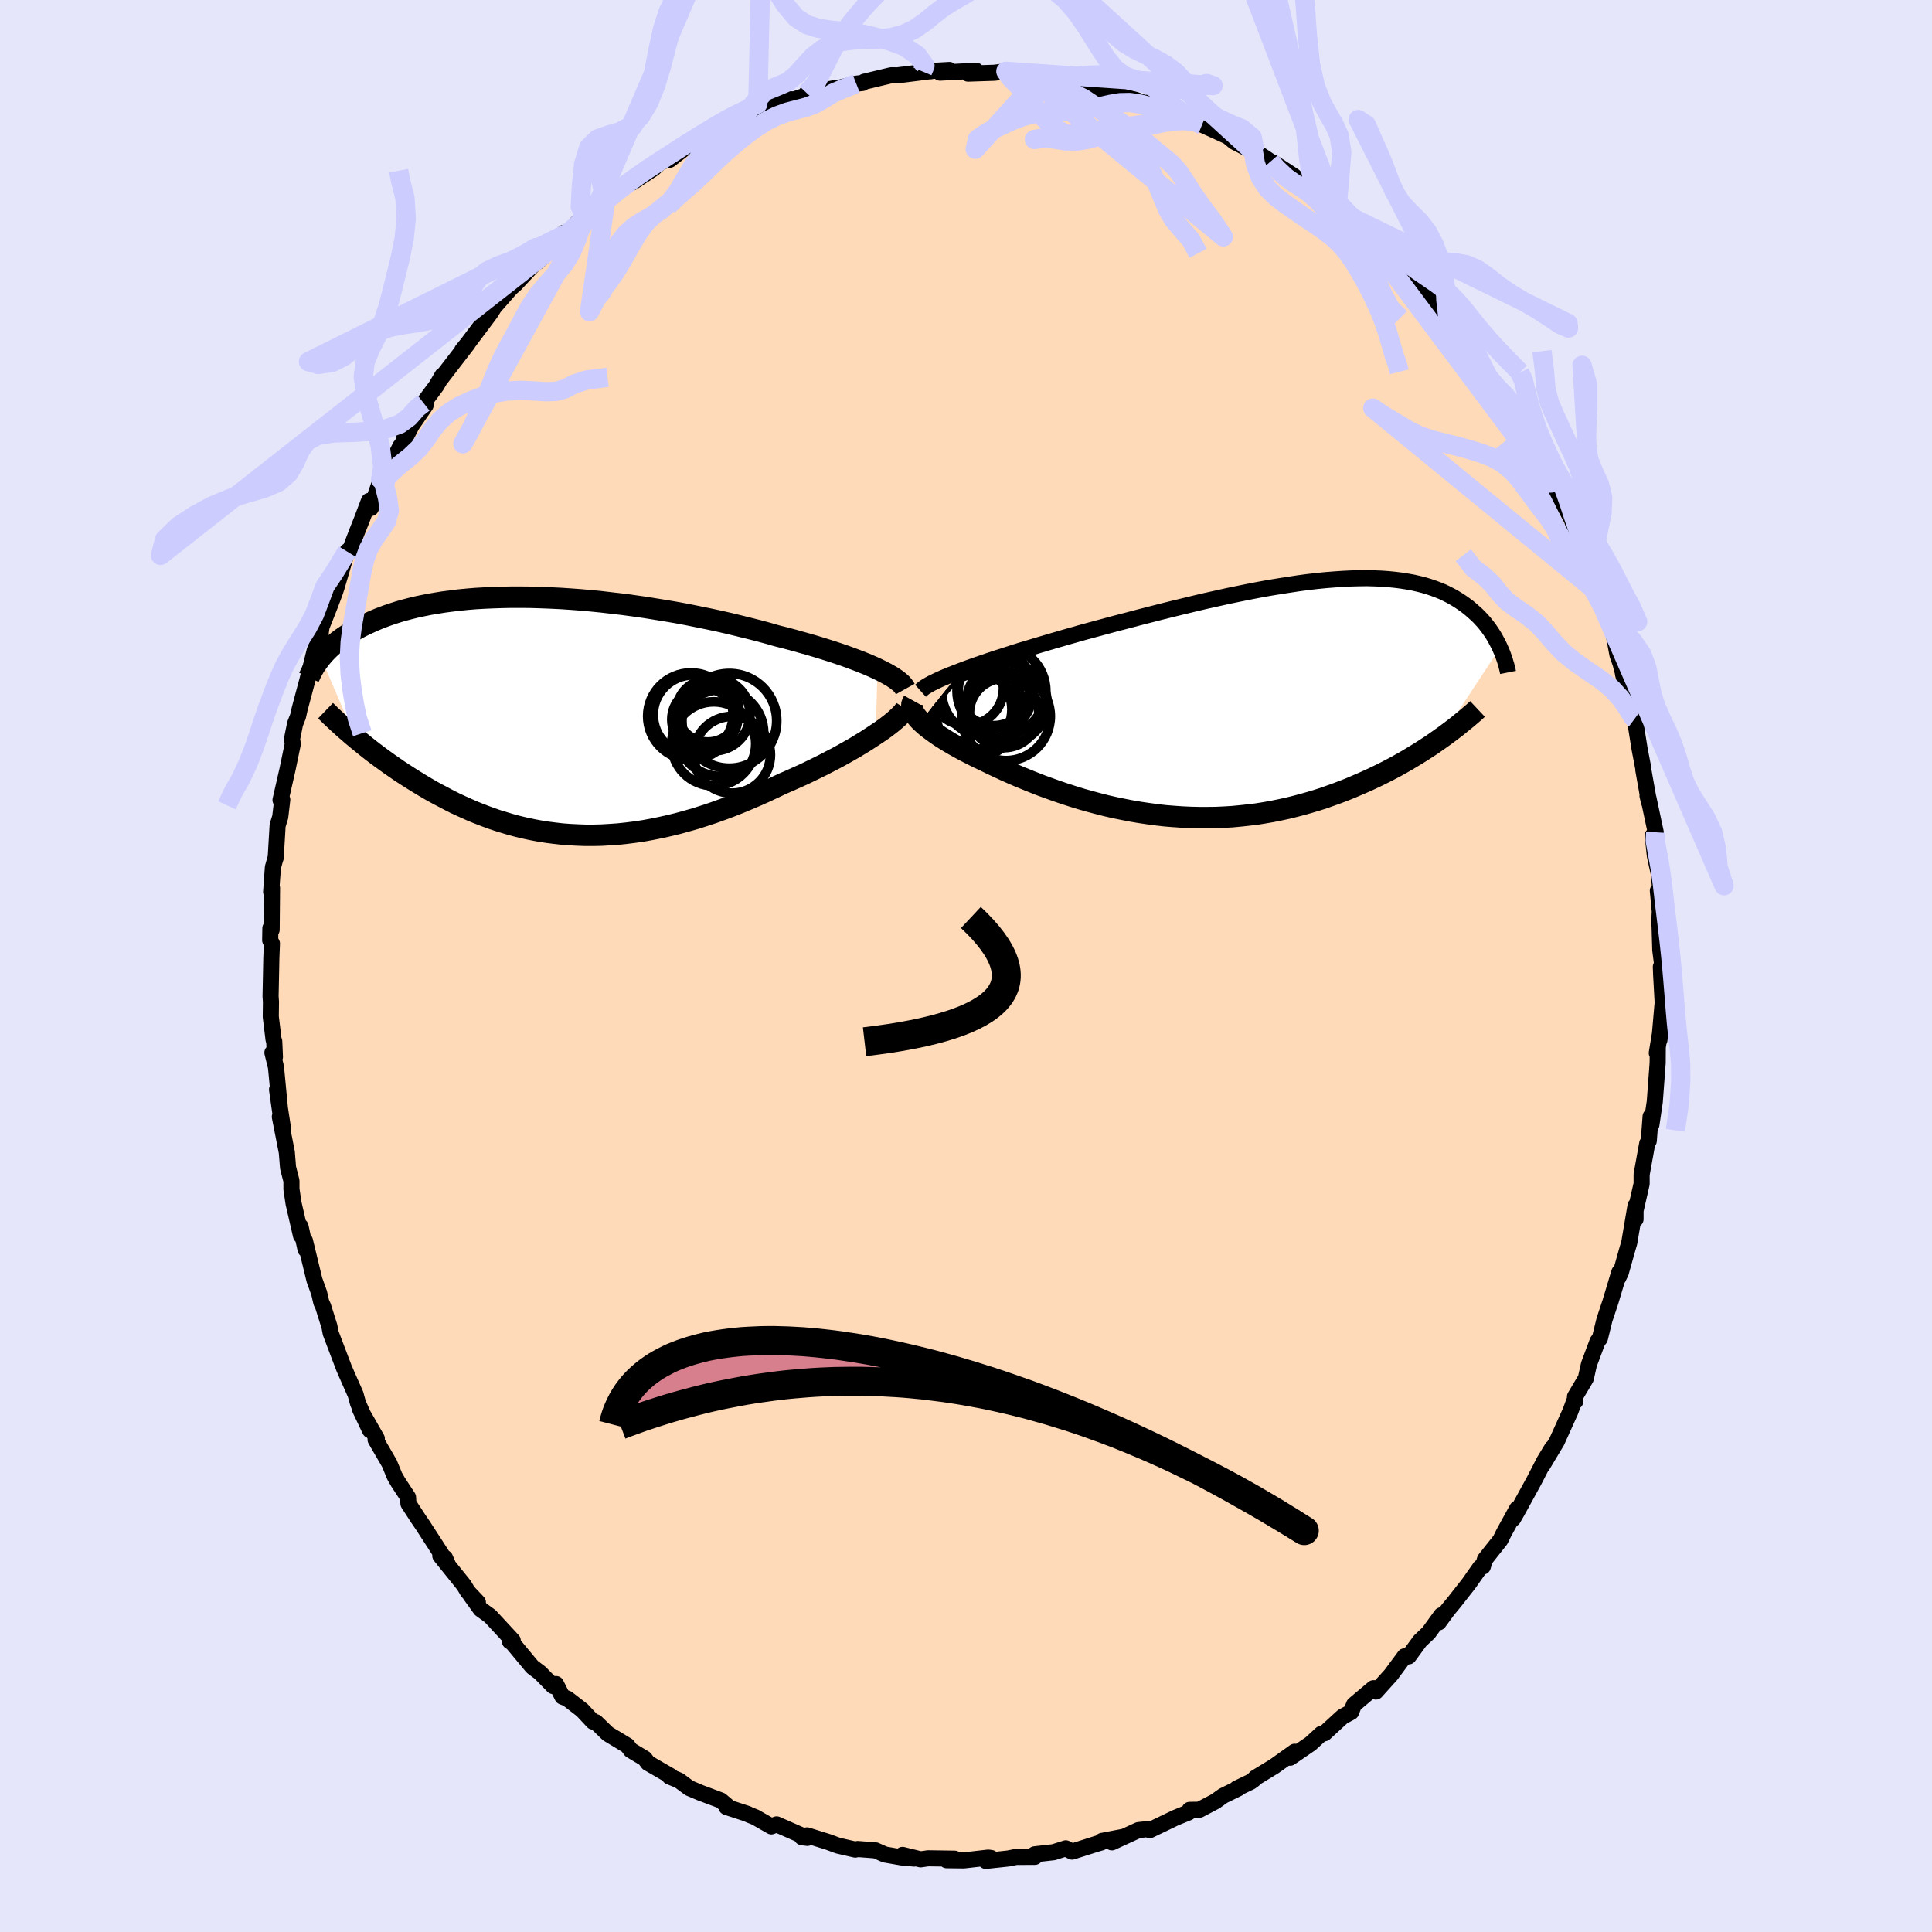 <svg xmlns="http://www.w3.org/2000/svg" width="500" height="500" viewBox="-100 -100 200 200"><defs><clipPath id="c"><path d="m34.39-4.86-.5-.23-.53-.23-.57-.23-.59-.23-.62-.23-.66-.24-.68-.23-.7-.23-.73-.23-.75-.23-.77-.23-.8-.22-.81-.23-.83-.22-.84-.21-.94-.27-.96-.26-.99-.25-1.01-.25-1.03-.25-1.05-.24-1.07-.23-1.08-.22-1.09-.22-1.11-.21-1.11-.19-1.11-.18-1.12-.18-1.12-.16-1.11-.15L7-11.67l-1.11-.13-1.1-.11-1.09-.1-1.08-.08-1.06-.07-1.05-.05-1.04-.04-1.01-.03-1-.01h-.97l-.96.02-.93.03-.91.04-.88.05-.86.07-.83.08-.81.1-.78.1-.75.12-.72.12-.7.14-.67.14-.65.16-.61.16-.6.17-.56.18-.54.18-.52.19-.49.19-.47.2-.45.2-.43.2-.41.2-.39.21-.37.2-.36.21-.34.21-.32.22-.31.21-.29.22-.27.22-.26.21-.25.22-.23.22-.22.22-.2.21-.19.22-.18.21 3.54 8.29.36.3.37.3.37.3.39.31.4.31.41.31.42.31.43.31.43.31.45.31.46.32.47.31.48.31.49.31.5.31.51.31.52.31.54.31.55.3.57.3.57.3.59.3.6.28.62.28.63.28.64.26.65.25.67.25.68.23.69.21.7.21.72.19.72.17.75.16.75.14.76.12.78.1.78.09.8.06.81.04.81.03h.83l.84-.02.85-.05.85-.06.87-.09.87-.11.88-.13.88-.16.89-.18.9-.2.9-.22.91-.25.91-.26.91-.29.91-.3.92-.33.91-.34.91-.36.91-.38.91-.39.9-.4.89-.42.89-.42.74-.32.73-.33.72-.32.7-.34.7-.34.68-.34.67-.35.66-.34.63-.35.62-.35.6-.34.57-.35.56-.34.52-.34.5-.33"/></clipPath><clipPath id="b"><path d="m-31.21-2.83.67-.25.69-.25.73-.25.76-.26.78-.26.82-.26.83-.27.85-.27.88-.26.89-.27.91-.27.92-.27.93-.27.95-.27.95-.27 1.14-.31 1.15-.31 1.15-.31 1.16-.3 1.17-.31 1.17-.3 1.17-.3 1.16-.29 1.16-.28 1.15-.28 1.15-.27 1.13-.25 1.12-.25 1.11-.23 1.09-.22 1.08-.21 1.05-.19 1.04-.17 1.02-.16.99-.15.97-.13.95-.11.92-.09.9-.07.87-.06.85-.04.82-.02.79-.01.76.02.74.03.71.05.69.07.65.08.63.1.61.11.57.13.55.14.53.16.5.17.48.18.46.19.43.21.41.21.39.22.37.23.35.23.34.24.32.24.3.25.28.25.28.25.26.25.24.26.24.26.22.27.2.26.2.27.18.27.18.27.16.27.15.27.14.27.14.27.12.26-6.2 9.43-.45.32-.46.32-.48.31-.49.32-.5.31-.51.31-.53.32-.53.3-.55.31-.56.3-.58.3-.58.29-.6.29-.6.28-.63.28-.63.27-.65.28-.66.26-.68.26-.7.25-.7.25-.72.23-.74.22-.74.21-.76.2-.77.19-.79.17-.79.16-.8.14-.82.13-.82.1-.84.09-.84.08-.85.05-.85.04-.87.01h-.86l-.88-.02-.87-.04-.88-.06-.88-.07-.88-.1-.88-.12-.89-.13-.88-.15-.87-.17-.88-.18-.87-.2-.86-.22-.86-.23-.85-.24-.84-.26-.84-.27-.82-.28-.81-.29-.8-.29-.79-.31-.77-.31-.76-.31-.74-.32-.72-.32-.71-.33-.68-.32-.67-.33-.58-.27-.57-.28-.55-.28-.54-.28-.51-.28-.5-.28-.48-.28-.45-.28-.43-.27-.41-.28-.38-.27-.35-.26-.33-.26-.3-.26-.27-.25"/></clipPath><filter id="a"><feTurbulence baseFrequency=".05" numOctaves="3" result="noise" type="noise"/><feDisplacementMap in="SourceGraphic" in2="noise" scale="2"/></filter></defs><rect width="100%" height="100%" x="-100" y="-100" fill="#E6E6FA"/><path fill="#FFDAB9" stroke="#000" stroke-linejoin="round" stroke-width="1.667" d="m72.16.61-.23-.52.03.81.16 2.89-.34 3.88.19-1.47-.46 2.81.1-.49-.01 1.51-.3 4.03-.35 2.37.05-1.04-.13.19-.19 2.52-.16.27-.58 3.21v.97l-.66 2.9.03.76v-1.4l-.65 3.84-.25.85-.63 2.25-.27.55.12-.6-.91 3.04-.63 1.89-.47 1.92-.24.3-.89 2.38-.33 1.47-1.12 1.89.03.48-.09-.08-.41 1.11-1.41 3.12-1.48 2.47 1-1.8-.82 1.35-1.04 2.02-.47.86-1.31 2.39-.41.71.42-1.04-1.38 2.51-.35.72-1.6 2.02-.22.74-.26.07-1.19 1.69-1.49 1.9-.67.81-.96 1.31.27-.74-1.31 1.81-.89.84-1.18 1.61-.41-.01-1.42 1.92-1.56 1.73.22-.3-.46-.05-2.02 1.7-.3.77-.9.49-1.86 1.71-.32.05-1.11 1.02-2.13 1.46.47-.62-2.1 1.5-1.95 1.19-.14.16-.35.26-1.44.69.15-.01-1.57.77-.81.58-1.63.86-1.03.02-.1.26-1.37.56-2.66 1.28.17-.15-1.33.14-2.76 1.27 1.14-.56-2.15.41-.08.16-.48.14-2.55.81-.65-.34-1.26.4-1.96.22.02.26-1.94.01-.81.16-2.33.25.55-.3-.3-.04-2.53.29-1.78-.02.83-.16-2.74-.04-.78.11-1.87-.46 1.2.38-1.3-.12-1.72-.3-.98-.43-1.84-.14-.25.06-1.78-.41-1.03-.38-2.18-.68-.53.19.56.07-3.18-1.4-.55.21-1.66-.95-.65-.26-.14-.08-2.2-.72.35.11-.93-.79-2.11-.79-1.16-.49-1.06-.79-.98-.4.14-.04-2.37-1.37-.33-.45-1.45-.87-.36-.48-2.01-1.21-1.25-1.21-.3-.06-1.11-1.19-1.54-1.19-.51-.2-.66-1.31-.3.21-1.34-1.37-.82-.62-2.12-2.55-.19-.08.29-.09-2.34-2.53-.99-.72-1.07-1.49.79.78-1.05-1.11-.38-.65-2.46-3.06.49.23.25.57-1.47-2.28-1.07-1.65-.49-.72-1.01-1.55-.04-.65-1.03-1.57-.36-.63-.54-1.31-1.43-2.46.13-.1-1.74-3.05 1.03 2.17-1.24-2.79-.25-.91-.62-1.4-.57-1.3-1.05-2.76-.34-.9-.13-.69-.65-2.07-.19-.41-.22-.96-.49-1.36-.98-4.05.06.89-.52-2.38.05.96-.77-3.35-.22-1.47v-.86l-.35-1.36-.13-1.6-.72-3.67.33 1.22-.62-4.04.34 2.4-.45-4.72-.37-1.5.26.44-.07-1.61-.07-.17-.29-2.39.02-1.53-.04-.56.08-3.97.06-1.5-.18-.35.02-1.24.13.16.04-4.32-.09.4.18-2.54.3-1.07-.01.09.2-3.36.27-.88.21-1.79-.18.04.73-3.2.54-2.61-.08-.51.32-1.58.3-.76.17-.76.45-1.69.27-1.01.09-.33.74-3 .57-1.46.15-1.03.94-2.38.44-1.18.18-.55 1.08-3.68.04-.04.2.04.83-2.15.45-1.13.74-1.95.21.73 1.08-3.09-.46 1.49 1.04-2.07 1.39-2.73-.23.57 1.69-3.28-1.08 1.7 2.23-3.23-.21-.23 1.33-1.79.62-1.07-.16.33 2.79-3.62-.58.68.57-.7 2.34-3.12.31-.49-.21.22.4-.48 1.63-1.86.47-.41 2.21-2.37.12.04 1.53-1.44 1.18-1.55.42.01 1.9-1.53-1.03.54 1.85-1.22 1.15-1.14.79-.43.85-.97 1.19-.49.58-.39 1.55-1.02.77-.72.92-.2 2.08-1.61 1.17-.83-.99.75 2.08-.66.86-.86 1.71-.82-1 .46 1.46-.45 1.95-.89.75-.5 2.31-.86.46.04 1.57-.53-.24-.14.76-.1 2.3-.44.32-.01 1.75-.42.65-.07.17-.13 2.79-.67.64.01 3.41-.43.05.01-.85.02 2.78-.16-.96.28 3.73-.2-.84.3 2.73-.09 1.19-.15.25.46.91-.04 1.24.17 1.08.1 1.41.3.77-.19 1.36.23 1.36.61 2.55.52-.65-.26 2.11.81-.86-.22 1.86.45 2.87 1.08-1.58-.78 4.32 1.59-.53.1.33-.01.91.23.6.38 2.66 1.21.68.56 1.97 1.02.15-.07 1.63 1.09.34.15 2.1 1.37.45.63 1.43.69-.77-.37 1.83 1.16.67.61.8.79 1.41 1 .73.5.8 1.01-.02-.04 2.18 2.12.2.04.53.52 1.84 2.21.96.72 1 1.22.21.15.45.92.57.34 1.5 1.75 1.24 1.73-.27-.27 2.36 3.38v-.02l1.15 1.8.91 1.23-.65-1.29 1.13 1.64.41 1.45.38.17.88 1.46 1.31 2.71-.14-.43 1.7 3.2-.63-.97 1.05 1.71 1.16 2.1.39 1.8-.13-.71.82 2.26.45 1.12.56 1.91.37.97.9 2.08.16.11.79 2.28.4 2.16.32.91.95 3.68-.7-2.61 1.18 3.98.22 1.13-.18-.49.5 3.14.39 2.04-.01.1.6 3.38-.16-.67.09.21.76 3.57-.31.34.22 2.09.42 1.92.15 1.88-.26-.18.2 2.14-.06 1.3.04.23.07 2.45.29 2.28-.23-.52" filter="url(#a)"/><path fill="#fff" d="m-31.21-2.83.67-.25.69-.25.73-.25.76-.26.78-.26.82-.26.83-.27.85-.27.88-.26.89-.27.91-.27.92-.27.93-.27.95-.27.95-.27 1.14-.31 1.15-.31 1.15-.31 1.16-.3 1.17-.31 1.17-.3 1.17-.3 1.16-.29 1.16-.28 1.15-.28 1.15-.27 1.13-.25 1.12-.25 1.11-.23 1.09-.22 1.08-.21 1.05-.19 1.04-.17 1.02-.16.99-.15.97-.13.95-.11.92-.09.9-.07.87-.06.85-.04.82-.02.79-.01.76.02.74.03.71.05.69.07.65.08.63.1.61.11.57.13.55.14.53.16.5.17.48.18.46.19.43.21.41.21.39.22.37.23.35.23.34.24.32.24.3.25.28.25.28.25.26.25.24.26.24.26.22.27.2.26.2.27.18.27.18.27.16.27.15.27.14.27.14.27.12.26-6.2 9.43-.45.32-.46.32-.48.31-.49.32-.5.31-.51.31-.53.32-.53.3-.55.31-.56.3-.58.3-.58.29-.6.29-.6.28-.63.28-.63.27-.65.28-.66.26-.68.26-.7.25-.7.25-.72.23-.74.22-.74.21-.76.2-.77.19-.79.17-.79.16-.8.14-.82.13-.82.1-.84.09-.84.08-.85.05-.85.04-.87.01h-.86l-.88-.02-.87-.04-.88-.06-.88-.07-.88-.1-.88-.12-.89-.13-.88-.15-.87-.17-.88-.18-.87-.2-.86-.22-.86-.23-.85-.24-.84-.26-.84-.27-.82-.28-.81-.29-.8-.29-.79-.31-.77-.31-.76-.31-.74-.32-.72-.32-.71-.33-.68-.32-.67-.33-.58-.27-.57-.28-.55-.28-.54-.28-.51-.28-.5-.28-.48-.28-.45-.28-.43-.27-.41-.28-.38-.27-.35-.26-.33-.26-.3-.26-.27-.25" filter="url(#a)" transform="translate(30.72 -27.75)"/><path fill="#fff" d="m34.39-4.86-.5-.23-.53-.23-.57-.23-.59-.23-.62-.23-.66-.24-.68-.23-.7-.23-.73-.23-.75-.23-.77-.23-.8-.22-.81-.23-.83-.22-.84-.21-.94-.27-.96-.26-.99-.25-1.01-.25-1.03-.25-1.05-.24-1.07-.23-1.08-.22-1.09-.22-1.11-.21-1.11-.19-1.11-.18-1.12-.18-1.12-.16-1.11-.15L7-11.67l-1.11-.13-1.1-.11-1.09-.1-1.08-.08-1.06-.07-1.05-.05-1.04-.04-1.01-.03-1-.01h-.97l-.96.02-.93.03-.91.04-.88.05-.86.07-.83.08-.81.1-.78.1-.75.12-.72.12-.7.14-.67.14-.65.16-.61.16-.6.17-.56.18-.54.18-.52.19-.49.19-.47.2-.45.2-.43.2-.41.2-.39.21-.37.2-.36.21-.34.21-.32.22-.31.21-.29.22-.27.22-.26.21-.25.22-.23.22-.22.22-.2.21-.19.22-.18.21 3.54 8.29.36.3.37.3.37.3.39.31.4.31.41.31.42.31.43.31.43.31.45.31.46.32.47.31.48.31.49.31.5.31.51.31.52.31.54.31.55.3.57.3.57.3.59.3.6.28.62.28.63.28.64.26.65.25.67.25.68.23.69.21.7.21.72.19.72.17.75.16.75.14.76.12.78.1.78.09.8.06.81.04.81.03h.83l.84-.02.85-.05.85-.06.87-.09.87-.11.88-.13.88-.16.89-.18.9-.2.9-.22.91-.25.91-.26.91-.29.91-.3.92-.33.91-.34.91-.36.91-.38.91-.39.9-.4.89-.42.89-.42.74-.32.73-.33.72-.32.7-.34.7-.34.68-.34.67-.35.66-.34.63-.35.62-.35.6-.34.57-.35.56-.34.52-.34.5-.33" filter="url(#a)" transform="translate(-43.55 -25.89)"/><g fill="none" stroke="#000" transform="translate(30.72 -27.75)"><path stroke-linejoin="round" stroke-width="1.667" d="m-35.43-.74.19-.17.24-.19.31-.19.35-.2.41-.2.46-.22.5-.22.55-.23.59-.23.62-.24.67-.25.69-.25.73-.25.76-.26.78-.26.82-.26.83-.27.85-.27.88-.26.89-.27.91-.27.92-.27.93-.27.95-.27.95-.27 1.14-.31 1.15-.31 1.15-.31 1.16-.3 1.17-.31 1.17-.3 1.17-.3 1.16-.29 1.16-.28 1.15-.28 1.15-.27 1.13-.25 1.12-.25 1.11-.23 1.09-.22 1.08-.21 1.05-.19 1.04-.17 1.02-.16.99-.15.97-.13.95-.11.92-.09.9-.07.87-.06.85-.04.82-.02.79-.01.76.02.74.03.71.05.69.07.65.08.63.1.61.11.57.13.55.14.53.16.5.17.48.18.46.19.43.21.41.21.39.22.37.23.35.23.34.24.32.24.3.25.28.25.28.25.26.25.24.26.24.26.22.27.2.26.2.27.18.27.18.27.16.27.15.27.14.27.14.27.12.26.12.27.11.26.1.26.09.26.09.26.07.25.08.25.06.25.06.24.05.25" filter="url(#a)"/><path stroke-linejoin="round" stroke-width="2.222" d="m-36.15.3-.1.18-.07.18-.01.19.02.21.06.21.1.22.14.22.17.24.2.24.24.25.27.25.3.26.33.26.35.26.38.27.41.28.43.27.45.28.48.28.5.28.51.28.54.28.55.28.57.28.58.27.67.33.68.32.71.33.72.32.74.32.76.31.77.31.79.31.8.29.81.29.82.28.84.27.84.26.85.24.86.23.86.22.87.2.88.18.87.17.88.15.89.13.88.12.88.1.88.07.88.06.87.04.88.02h.86l.87-.01.85-.04.85-.05.84-.08.84-.09.82-.1.82-.13.8-.14.79-.16.79-.17.77-.19.76-.2.74-.21.74-.22.72-.23.7-.25.7-.25.68-.26.66-.26.65-.28.63-.27.63-.28.6-.28.6-.29.58-.29.58-.3.56-.3.55-.31.53-.3.53-.32.51-.31.5-.31.49-.32.48-.31.46-.32.45-.32.44-.31.43-.32.41-.31.41-.31.39-.32.38-.31.37-.3.36-.31.35-.3.33-.31" filter="url(#a)"/><circle cx="-27.054" cy="-.722" r="4.596" clip-path="url(#b)" filter="url(#a)"/><circle cx="-26.774" cy="1.558" r="3.588" clip-path="url(#b)" filter="url(#a)"/><circle cx="-29.534" cy="1.768" r="4.252" clip-path="url(#b)" filter="url(#a)"/><circle cx="-30.654" cy="-.982" r="3.81" clip-path="url(#b)" filter="url(#a)"/><circle cx="-30.259" cy="1.193" r="4.29" clip-path="url(#b)" filter="url(#a)"/><circle cx="-26.509" cy=".533" r="4.184" clip-path="url(#b)" filter="url(#a)"/><circle cx="-28.534" cy="-.702" r="4.71" clip-path="url(#b)" filter="url(#a)"/><circle cx="-29.624" cy=".678" r="4.63" clip-path="url(#b)" filter="url(#a)"/><circle cx="-26.579" cy="1.903" r="4.588" clip-path="url(#b)" filter="url(#a)"/><circle cx="-27.844" cy="-.812" r="3.682" clip-path="url(#b)" filter="url(#a)"/></g><g fill="none" stroke="#000" transform="translate(-43.55 -25.89)"><path stroke-linejoin="round" stroke-width="2.222" d="m37.26-2.78-.1-.18-.14-.19-.18-.2-.23-.2-.27-.21-.31-.21-.36-.22-.39-.22-.43-.22-.46-.23-.5-.23-.53-.23-.57-.23-.59-.23-.62-.23-.66-.24-.68-.23-.7-.23-.73-.23-.75-.23-.77-.23-.8-.22-.81-.23-.83-.22-.84-.21-.94-.27-.96-.26-.99-.25-1.01-.25-1.03-.25-1.05-.24-1.07-.23-1.08-.22-1.09-.22-1.11-.21-1.11-.19-1.11-.18-1.12-.18-1.12-.16-1.11-.15L7-11.67l-1.11-.13-1.1-.11-1.09-.1-1.08-.08-1.06-.07-1.05-.05-1.04-.04-1.01-.03-1-.01h-.97l-.96.02-.93.03-.91.04-.88.05-.86.07-.83.08-.81.1-.78.1-.75.12-.72.12-.7.14-.67.14-.65.16-.61.16-.6.17-.56.18-.54.18-.52.19-.49.19-.47.2-.45.2-.43.2-.41.2-.39.21-.37.2-.36.21-.34.21-.32.22-.31.21-.29.22-.27.22-.26.21-.25.22-.23.22-.22.22-.2.21-.19.22-.18.21-.17.22-.16.21-.15.21-.14.21-.12.2-.12.21-.11.2-.1.2-.09.2-.09.19M37.29-.77l-.12.2-.16.22-.22.23-.25.25-.3.27-.34.29-.37.29-.41.31-.44.31-.48.32-.5.33-.52.34-.56.34-.57.35-.6.34-.62.35-.63.35-.66.34-.67.35-.68.34-.7.34-.7.34-.72.32-.73.33-.74.32-.89.42-.89.42-.9.4-.91.39-.91.38-.91.36-.91.34-.92.33-.91.3-.91.29-.91.26-.91.25-.9.22-.9.2-.89.18-.88.16-.88.13-.87.11-.87.09-.85.06-.85.05-.84.02h-.83l-.81-.03-.81-.04-.8-.06-.78-.09-.78-.1-.76-.12-.75-.14-.75-.16-.72-.17-.72-.19-.7-.21-.69-.21-.68-.23-.67-.25-.65-.25-.64-.26-.63-.28-.62-.28-.6-.28-.59-.3-.57-.3-.57-.3-.55-.3-.54-.31-.52-.31-.51-.31-.5-.31-.49-.31-.48-.31-.47-.31-.46-.32-.45-.31-.43-.31-.43-.31-.42-.31-.41-.31-.4-.31-.39-.31-.37-.3-.37-.3-.36-.3-.35-.29-.34-.3-.33-.28-.32-.29-.31-.28-.3-.28-.29-.27-.29-.27-.27-.27-.27-.26" filter="url(#a)"/><circle cx="17.421" cy="-.156" r="3.776" clip-path="url(#c)" filter="url(#a)"/><circle cx="16.826" cy="-.516" r="3.22" clip-path="url(#c)" filter="url(#a)"/><circle cx="19.051" cy=".509" r="4.904" clip-path="url(#c)" filter="url(#a)"/><circle cx="15.081" cy=".029" r="4.482" clip-path="url(#c)" filter="url(#a)"/><circle cx="16.366" cy=".369" r="3.272" clip-path="url(#c)" filter="url(#a)"/><circle cx="15.306" cy="-.111" r="4.132" clip-path="url(#c)" filter="url(#a)"/><circle cx="18.126" cy="1.779" r="4.484" clip-path="url(#c)" filter="url(#a)"/><circle cx="17.436" cy="2.889" r="4.348" clip-path="url(#c)" filter="url(#a)"/><circle cx="16.776" cy=".124" r="3.164" clip-path="url(#c)" filter="url(#a)"/><circle cx="19.331" cy="4.024" r="3.974" clip-path="url(#c)" filter="url(#a)"/></g><g fill="none" stroke="#CCF" stroke-linejoin="round" stroke-width="2"><path d="m71.4-13.84-.05.87.26 1.41.26 1.47.19 1.36.15 1.26.14 1.23.15 1.23.15 1.25.15 1.28.14 1.3.13 1.34.12 1.4.12 1.48.12 1.52.13 1.48.15 1.4.15 1.32.12 1.42.01 1.79-.17 2.39-.38 2.65M-4.5-92.6l.25-.6-.8-1.1-1.38-.91-1.52-.56-1.46-.4-1.31-.3-1.19-.2-1.14-.11-1.14-.12-1.16-.19-1.14-.36-1.09-.71-1.11-1.32-1.22-1.91-1.05-1.48m-9.88 24.17.76-.75.96-.84.95-.84.83-.77.75-.73.73-.71.74-.7.77-.68.8-.68.87-.69.96-.7 1.04-.66 1.1-.55 1.1-.4 1.03-.27.95-.25.88-.33.89-.51.97-.6 1.1-.47 1.3-.51" filter="url(#a)"/><path d="m-16.49-90.37.96-1.03.99-1.98.94-1.84.96-1.44 1.03-1.32 1.14-1.35 1.25-1.31 1.32-1.15 1.29-.93 1.22-.73 1.12-.6 1.08-.51 1.11-.49 1.18-.46 1.28-.43 1.34-.42 1.34-.52 1.26-.68 1.13-.84 1.1-1.08 1.35-1.84" filter="url(#a)"/><path d="m-23.29-87.49 1.32-1.82 1.2-1.26 1.24-.5 1.09-.47.91-.76.83-.94.85-.91.93-.73 1.02-.51 1.08-.32 1.16-.15 1.23-.06 1.29-.04 1.32-.14 1.3-.33 1.19-.55 1.06-.73.97-.8.98-.75 1.08-.67 1.22-.7 1.34-.85 1.93-.74m-26.54 14.73-.6.93-.44.71-.74.37-.86.37-.79.6-.71.92-.68 1.16-.72 1.21-.82 1.11-.9.91-.94.76-.89.73-.82.83-.73.99-.66 1.11-.64 1.14-.63 1.09-.6.95-.57.81-.56.72-.41.72" filter="url(#a)"/><path d="m-26.32-85.82-.83 1.32-.49.83-.67.91-.75 1.25-.78 1.34-.85 1.13-.91.81-.95.6-.93.53-.9.58-.83.74-.72.93-.57 1.16-.41 1.32-.32 1.34-.41 1.14-.65.84-.68 1.32 1.66-11.52-1.1-4.69.93-.58 1.03-.53.96-.82.95-1.01.88-1.36.74-1.86.56-2.29.47-2.41.48-2.19.57-1.78.69-1.41.77-1.24.8-1.33.83-1.56.9-1.83 1.03-2.04 1.11-2.26 1.12-2.39 1.04-2.1.91-1.19.14-1.67-16.96 39.68-.99.81-.44.9-.41 1.2-.55 1.31-.75 1.22-.89 1.08-.95 1.05-.9 1.09-.78 1.17-.66 1.18-.58 1.11-.55 1.03-.56 1.01-.55 1.07-.54 1.19-.52 1.3-.53 1.29-.56 1.24-.55 1.17-.54 1.19-.82 1.44 12.8-23.37-.65-1.17.11-2.04.24-2.37.53-1.73.9-.88 1.13-.4 1.18-.34 1.13-.59 1.01-1 .86-1.43.72-1.78.6-1.99.53-2.05.53-1.96.58-1.76.67-1.53.76-1.38.84-1.42.92-1.68 1.01-2.12 1.09-2.45 1.16-2.49 1.16-2.29 1.34-1.97-.62 27-1.52.77-.94.45-.75.4-.78.45-.83.5-.85.51-.87.54-.92.57-.97.63-1.01.65-1.03.67-1.02.67-.98.68-.95.7-.92.71-.92.73-.92.74-.9.74-.8.68-.69.63-1.06.93-26.89 13.34 1.03.29 1.44-.22 1.2-.6 1.06-.85 1.06-.9 1.19-.75 1.4-.51 1.56-.3 1.61-.23 1.54-.31 1.34-.52 1.07-.77.8-.96.64-1.03.65-.94.85-.75 1.14-.55 1.37-.5 1.35-.67 1.21-.73h1.78l-40.6 31.85.42-1.65 1.43-1.39 1.72-1.12 1.78-.96 1.81-.76 1.83-.56 1.74-.5 1.47-.63 1.05-.91.67-1.14.52-1.19.69-.99 1.15-.62 1.64-.25 1.95-.06 1.93-.11 1.66-.28 1.3-.47.97-.71.81-.93.69-.54M-62.5-24.1l-.52-1.59-.28-1.35-.25-1.5-.2-1.65-.08-1.68.08-1.64.2-1.57.27-1.51.26-1.47.25-1.42.24-1.34.28-1.23.4-1.12.56-1.01.68-.93.62-.93.29-1.09-.17-1.28-.32-1.27.25-1.4" filter="url(#a)"/><path d="m-60.52-50.5.19.33.75-.83 1.03-.92 1.04-.83.89-.85.73-.95.68-1 .77-.93.91-.8 1.05-.66 1.14-.54 1.21-.46 1.27-.36 1.34-.22 1.4-.07 1.38.06 1.26.08 1.07-.04.92-.26.94-.5 1.32-.42 2.12-.27" filter="url(#a)"/><path d="m-58.73-82.33.2 1.07.45 1.76.13 2.11-.21 2.09-.39 1.93-.44 1.81-.43 1.73-.44 1.67-.51 1.55-.61 1.41-.66 1.3-.55 1.33-.21 1.6.31 2.03.71 2.46.73 2.57.27 2.19-.21 1.35.07-.13m112 7.97 1.01 1.31 1.19.92.86.82.64.84.74.81.98.75 1.1.74 1.04.82.91.96.88 1.04 1 1.06 1.22 1 1.37.95 1.34.91 1.13.93.89.98.71 1.03.55.91.19.14M-76.5-16.63l.62-1.34.79-1.38.77-1.63.63-1.63.51-1.48.42-1.29.4-1.16.4-1.09.42-1.1.46-1.15.54-1.2.68-1.25.81-1.3.85-1.34.75-1.42.56-1.48.54-1.45.94-1.4 1.34-2.19m130.32 6.26-.4-.62-.58-1.12-.7-1.18-.74-1.16-.72-1.11-.66-1.06-.62-1.03-.59-1.05-.58-1.12-.55-1.14-.56-1.11-.6-1.04-.74-.97-.9-1.01-.98-1.22-1.06-1.31" filter="url(#a)"/><path d="m66.09-36.76.62.65 1.12 1.18 1.19 1.29.92 1.33.52 1.36.27 1.36.26 1.35.4 1.3.56 1.29.63 1.31.57 1.34.46 1.36.38 1.33.42 1.27.58 1.2.77 1.21.84 1.32.7 1.49.39 1.71.17 1.89.61 1.91-12.38-28.45-.45-1.8-.32-1.57-.22-1.55.05-1.67.33-1.78.36-1.75.07-1.6-.33-1.38-.58-1.25-.52-1.29-.24-1.5.02-1.8.11-2.09-.01-2.35-.59-2.04 1.42 23.34-.08-1.38-.26-1.49-.5-1.27-.54-1.16-.49-1.16-.43-1.23-.42-1.29-.45-1.28-.51-1.25-.56-1.22-.59-1.23-.59-1.29-.55-1.33-.48-1.34-.39-1.27-.3-1.13-.22-.9-.14-.61-.37-.75" filter="url(#a)"/><path d="m59.62-63.65.27 2.14.14 1.75.37 1.45.58 1.36.63 1.35.61 1.33.59 1.27.55 1.24.45 1.31.29 1.43.11 1.54.04 1.54.07 1.46.17 1.4.24 1.46.22 1.52.24 1.26-23.08-18.91 1.39.93 1.19.69 1.11.68 1.18.57 1.22.41 1.16.3 1.06.26.97.25.98.28 1.03.32 1.07.42 1.04.57.95.77.84.92.75 1.02.75 1.02.76 1.01.77 1 .68 1.06.53 1.11.44 1.13.61 1.08 1.03.98 1.2 1.16 4.71 4.16-.71-1.62-.66-1.21-.64-1.25-.66-1.29-.69-1.24-.7-1.19-.69-1.13-.65-1.12-.63-1.15-.61-1.16-.61-1.18-.63-1.17-.66-1.16-.71-1.15-.74-1.13-.76-1.11-.74-1.06-.68-.96-.58-.85-.5-.71-.49-.59-.67-.67-1.05-1.22L40.6-87.63l.85.56.62 1.42.63 1.42.58 1.38.52 1.4.55 1.32.71 1.12.87.94.94.91.87 1.11.72 1.35.54 1.48.38 1.45.23 1.38.07 1.46.18 1.6.88 1.54" filter="url(#a)"/><path d="m49.24-67.54 1.24 1.53.96 1.29.87 1.23.84 1.21.79 1.14.7 1.01.6.86.53.77.5.76.5.82.55.94.61 1.07.67 1.19.69 1.25.66 1.24.54 1.05.03.18-20-26.75.84.4.74.77.9.74 1.06.61 1.2.5 1.29.4 1.36.28 1.38.14 1.32.1 1.22.22 1.1.48 1.05.74 1.11.88 1.25.87 1.37.82 1.39.81 1.3.84 1.13.75.84.36-.05-.49-23.94-11.72-.74-.75-.75-.77-.64-.84-.45-1.15-.31-1.68-.23-2.21-.28-2.41-.43-2.22-.62-1.87-.74-1.69-.79-1.88-.8-2.34-.92-2.66-1.15-2.37-1.11-1.18 9.96 26.02.27-2.96.25-3.03-.27-1.72-.51-1.13-.61-1.06-.68-1.25-.66-1.66-.51-2.3-.32-2.99-.24-3.37-.39-3.3-.71-2.92-1.05-2.46-1.27-1.97-1.3-1.13-.95-1.06 7.48 32.91h1.03l.8.86.82.89.83.76.84.69.85.69.88.74.92.78.96.8 1.01.78 1.01.74 1 .68.94.65.88.68.83.77.83.92.85 1.06.92 1.15 1 1.17 1.06 1.15 1.05 1.09 1.13 1.15M31.53-83.28l.65.75.95.89.91.64.81.5.73.53.71.64.73.76.76.83.77.84.77.83.72.86.68.92.63 1.01.6 1.12.58 1.24.61 1.36.78 1.46 1.02 1.02" filter="url(#a)"/><path d="m29.9-84.37-.27-1.41-1.07-.89-1.33-.55-1.25-.59-1.04-.76-.83-.93-.74-1.04-.78-1.04-.89-.94-1.02-.77-1.09-.6-1.11-.51-1.05-.51-1-.61-.97-.8-1.02-1-1.12-1.18-1.21-1.18-1.22-1.01-1.16-1.01-1.15-1.93L29.75-84.3l.2 1.21.53 1.5.78 1.16.88.85.87.66.81.57.78.54.79.54.83.55.85.59.83.64.8.74.73.84.67.95.64 1.05.64 1.12.62 1.21.62 1.3.57 1.39.48 1.41.38 1.32.31 1.06.29.8.2.79" filter="url(#a)"/><path d="m24.44-87.09-.62-.25-.63-.13-.71-.05-.92.04-1.13.17-1.23.26-1.23.27-1.16.22-1.05.17-.99.2-.99.28-1.07.31-1.16.19h-1.18l-1.13-.17-1.04-.17-1.12.19 16.05-2.23-2.34-1.72-1.17-1.33-1.13-.65-1.11-.3-1-.37-.95-.72-.94-1.16-.98-1.51-1.03-1.65-1.08-1.56-1.12-1.28-1.14-.95-1.14-.67-1.12-.56-1.11-.62-1.12-.74-1.15-.82-1.23-.75-1.3-.55-1.36-.39-1.36-.5-1.28-.84-1.07-.98-.21-1.06" filter="url(#a)"/><path d="m23.13-87.79-2.54-.76-1.36-.38-1.18-.29-1.09-.17-1.01.02-1 .17-1.06.24-1.12.23-1.18.16-1.18.1-1.16.05-1.12.06-1.06.13-1.01.24-.97.35-.93.41-.95.44-1.02.49-1 .69-.23 1.06 6.65-7.38 1.08 1.16 1.12.13 1.19.25 1.16.58 1.06.71.97.65.91.55.89.54.92.64.94.78.95.84.93.78.87.7.77.67.69.79.67 1.01.78 1.22.94 1.35 1.06 1.4 1.13 1.7L6.53-92.03l1.09.08 1.12.03 1.17-.04 1.24-.12 1.27-.12 1.2-.05 1.09.05 1.01.15.98.23 1.03.26 1.11.28 1.18.26 1.19.2 1.12.08.99-.11.84-.28.75-.23.67.22-21.45-1.48.46.68.77.76.9 1.03.94 1.27.99 1.23 1.03.93 1.1.58 1.12.24 1.11.01 1.07-.08 1.01-.04.97.15.94.41.91.74.87 1.04.79 1.3.68 1.43.57 1.42.53 1.25.61 1.03.8.95.98 1.12.74 1.39" filter="url(#a)"/></g><path fill="none" stroke="#000" stroke-linejoin="round" stroke-width="3" d="M-10.5 7.84Q11.51 5.28.505-5.022" filter="url(#a)"/><path fill="#D77F8C" stroke="#000" stroke-linejoin="round" stroke-width="3" d="m-36.51 47.48.12-.46.13-.44.15-.43.18-.42.19-.4.2-.39.23-.38.24-.37.27-.36.27-.34.3-.33.31-.32.33-.3.35-.3.36-.28.38-.27.39-.26.41-.24.43-.23.44-.23.45-.21.47-.19.49-.19.5-.17.51-.16.53-.15.54-.14.55-.13.57-.11.58-.1.6-.09.61-.08.62-.07.63-.06.65-.04.65-.03.67-.03.68-.01h.69l.71.02.71.02.73.04.73.04.75.06.76.07.76.08.78.09.78.1.8.12.8.12.82.14.82.14.83.16.84.17.85.18.85.19.87.2.87.21.88.22.88.23.9.25.9.25.9.27.92.27.91.29.93.29.93.31.94.32.94.33.95.33.95.35.95.36.97.37.96.38.97.39.98.4.97.41.98.42.99.43.99.44.99.45.99.46 1 .47 1 .48 1 .49 1 .5 1.01.51 1 .51 1.01.53 1.01.54 1.01.55 1.01.56 1.01.57 1.01.57 1.02.59 1.01.6 1.01.6 1.01.62 1.01.62-.72-.45-.71-.45-.72-.44-.71-.44-.72-.43-.71-.42-.72-.42-.71-.41-.72-.4-.71-.4-.72-.39-.71-.38-.72-.38-.71-.37-.72-.37-.71-.35-.72-.35-.72-.35-.71-.34-.72-.33-.71-.32-.72-.32-.71-.31-.72-.3-.71-.3-.72-.29-.71-.29-.72-.27-.71-.27-.72-.26-.71-.26-.72-.25-.71-.24-.72-.24-.72-.22-.71-.22-.72-.22-.71-.2-.72-.2-.71-.2-.72-.18-.71-.18-.72-.17-.71-.16-.72-.16-.71-.15-.72-.14-.71-.13-.72-.13-.71-.12-.72-.11-.72-.11-.71-.09-.72-.09-.71-.09-.72-.07-.71-.07-.72-.06-.71-.05-.72-.04-.71-.04-.72-.03-.71-.02-.72-.02h-1.43l-.72.01-.71.01-.72.03-.71.03-.72.04-.71.05-.72.06-.71.06-.72.07-.71.08-.72.09-.71.1-.72.1-.71.11-.72.12-.71.13-.72.14-.72.14-.71.15-.72.16-.71.17-.72.18-.71.19-.72.19-.71.2-.72.21-.71.22-.72.23-.71.23-.72.24-.71.26-.72.26-.71.27" filter="url(#a)"/></svg>
